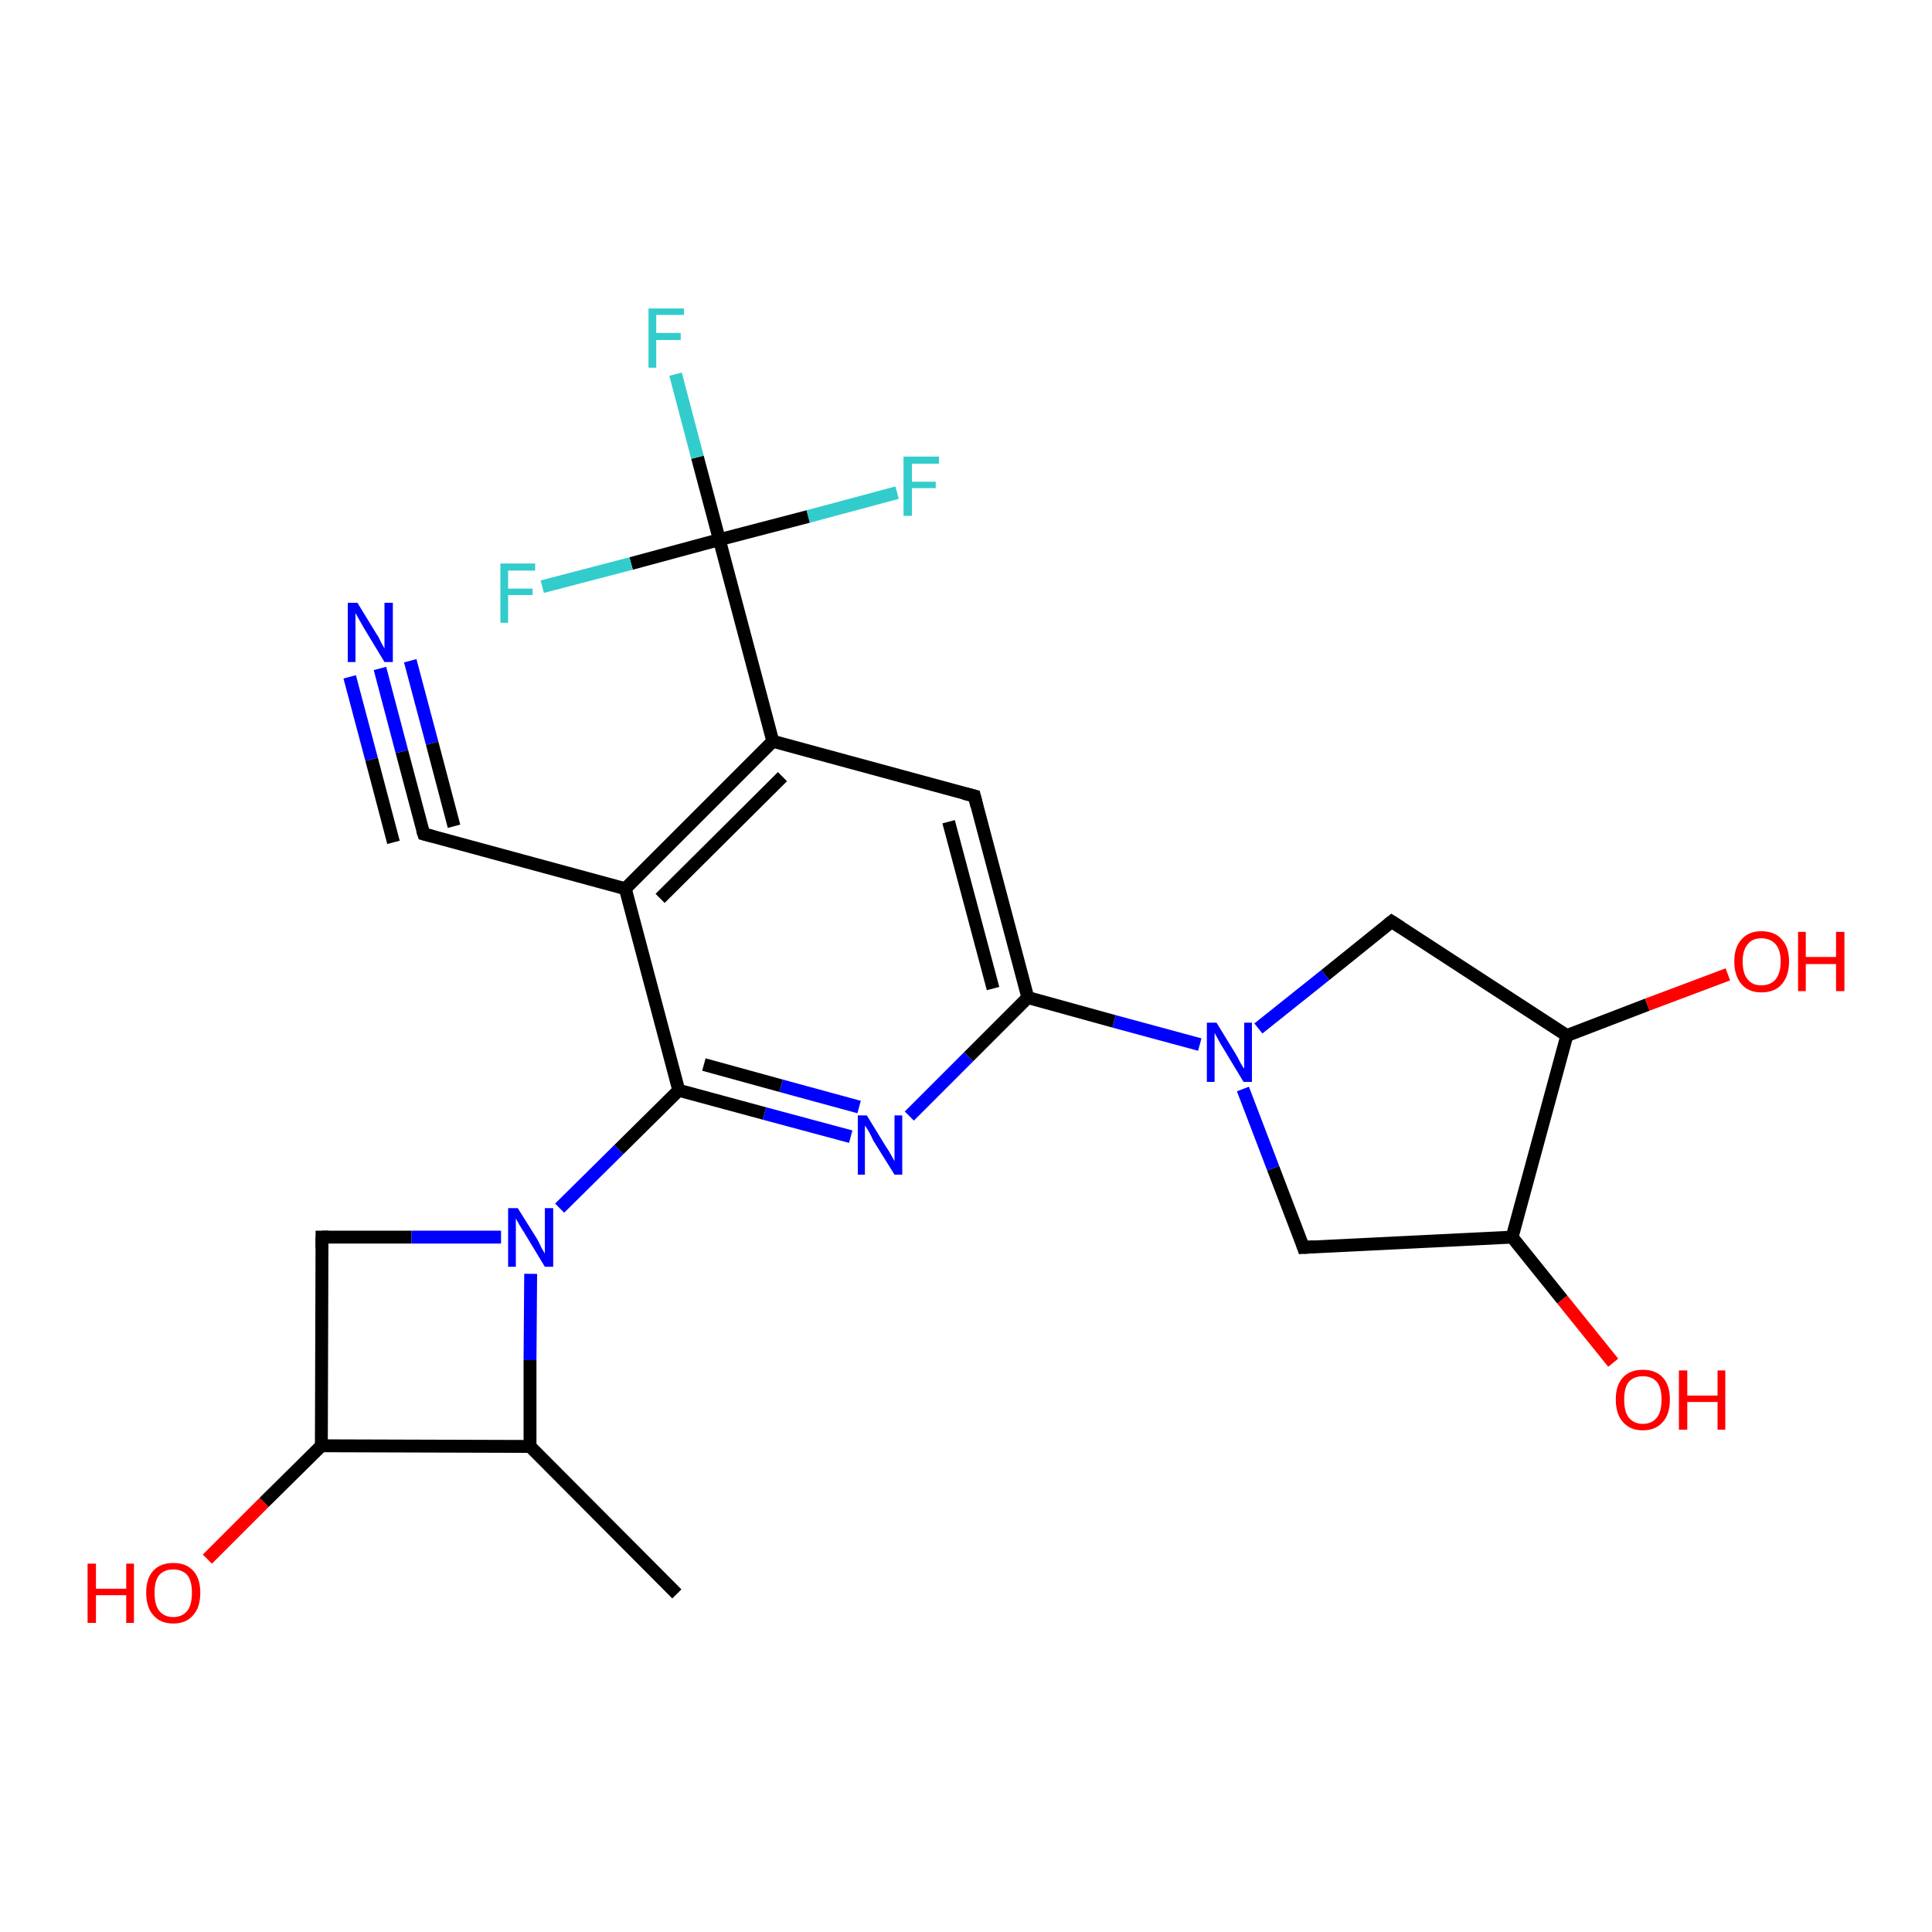 <?xml version='1.0' encoding='iso-8859-1'?>
<svg version='1.1' baseProfile='full'
              xmlns='http://www.w3.org/2000/svg'
                      xmlns:rdkit='http://www.rdkit.org/xml'
                      xmlns:xlink='http://www.w3.org/1999/xlink'
                  xml:space='preserve'
width='300px' height='300px' viewBox='0 0 300 300'>
<!-- END OF HEADER -->
<rect style='opacity:1.0;fill:#FFFFFF;stroke:none' width='300.0' height='300.0' x='0.0' y='0.0'> </rect>
<path class='bond-0 atom-0 atom-1' d='M 105.1,247.5 L 82.3,224.6' style='fill:none;fill-rule:evenodd;stroke:#000000;stroke-width:2.0px;stroke-linecap:butt;stroke-linejoin:miter;stroke-opacity:1' />
<path class='bond-1 atom-1 atom-2' d='M 82.3,224.6 L 49.9,224.5' style='fill:none;fill-rule:evenodd;stroke:#000000;stroke-width:2.0px;stroke-linecap:butt;stroke-linejoin:miter;stroke-opacity:1' />
<path class='bond-2 atom-2 atom-3' d='M 49.9,224.5 L 41.0,233.3' style='fill:none;fill-rule:evenodd;stroke:#000000;stroke-width:2.0px;stroke-linecap:butt;stroke-linejoin:miter;stroke-opacity:1' />
<path class='bond-2 atom-2 atom-3' d='M 41.0,233.3 L 32.2,242.1' style='fill:none;fill-rule:evenodd;stroke:#FF0000;stroke-width:2.0px;stroke-linecap:butt;stroke-linejoin:miter;stroke-opacity:1' />
<path class='bond-3 atom-2 atom-4' d='M 49.9,224.5 L 50.0,192.1' style='fill:none;fill-rule:evenodd;stroke:#000000;stroke-width:2.0px;stroke-linecap:butt;stroke-linejoin:miter;stroke-opacity:1' />
<path class='bond-4 atom-4 atom-5' d='M 50.0,192.1 L 63.9,192.1' style='fill:none;fill-rule:evenodd;stroke:#000000;stroke-width:2.0px;stroke-linecap:butt;stroke-linejoin:miter;stroke-opacity:1' />
<path class='bond-4 atom-4 atom-5' d='M 63.9,192.1 L 77.8,192.1' style='fill:none;fill-rule:evenodd;stroke:#0000FF;stroke-width:2.0px;stroke-linecap:butt;stroke-linejoin:miter;stroke-opacity:1' />
<path class='bond-5 atom-5 atom-6' d='M 86.9,187.6 L 96.1,178.5' style='fill:none;fill-rule:evenodd;stroke:#0000FF;stroke-width:2.0px;stroke-linecap:butt;stroke-linejoin:miter;stroke-opacity:1' />
<path class='bond-5 atom-5 atom-6' d='M 96.1,178.5 L 105.4,169.3' style='fill:none;fill-rule:evenodd;stroke:#000000;stroke-width:2.0px;stroke-linecap:butt;stroke-linejoin:miter;stroke-opacity:1' />
<path class='bond-6 atom-6 atom-7' d='M 105.4,169.3 L 118.7,172.9' style='fill:none;fill-rule:evenodd;stroke:#000000;stroke-width:2.0px;stroke-linecap:butt;stroke-linejoin:miter;stroke-opacity:1' />
<path class='bond-6 atom-6 atom-7' d='M 118.7,172.9 L 132.1,176.5' style='fill:none;fill-rule:evenodd;stroke:#0000FF;stroke-width:2.0px;stroke-linecap:butt;stroke-linejoin:miter;stroke-opacity:1' />
<path class='bond-6 atom-6 atom-7' d='M 109.3,165.3 L 121.3,168.6' style='fill:none;fill-rule:evenodd;stroke:#000000;stroke-width:2.0px;stroke-linecap:butt;stroke-linejoin:miter;stroke-opacity:1' />
<path class='bond-6 atom-6 atom-7' d='M 121.3,168.6 L 133.4,171.9' style='fill:none;fill-rule:evenodd;stroke:#0000FF;stroke-width:2.0px;stroke-linecap:butt;stroke-linejoin:miter;stroke-opacity:1' />
<path class='bond-7 atom-7 atom-8' d='M 141.2,173.3 L 150.4,164.1' style='fill:none;fill-rule:evenodd;stroke:#0000FF;stroke-width:2.0px;stroke-linecap:butt;stroke-linejoin:miter;stroke-opacity:1' />
<path class='bond-7 atom-7 atom-8' d='M 150.4,164.1 L 159.6,154.9' style='fill:none;fill-rule:evenodd;stroke:#000000;stroke-width:2.0px;stroke-linecap:butt;stroke-linejoin:miter;stroke-opacity:1' />
<path class='bond-8 atom-8 atom-9' d='M 159.6,154.9 L 151.3,123.6' style='fill:none;fill-rule:evenodd;stroke:#000000;stroke-width:2.0px;stroke-linecap:butt;stroke-linejoin:miter;stroke-opacity:1' />
<path class='bond-8 atom-8 atom-9' d='M 154.2,153.5 L 147.3,127.6' style='fill:none;fill-rule:evenodd;stroke:#000000;stroke-width:2.0px;stroke-linecap:butt;stroke-linejoin:miter;stroke-opacity:1' />
<path class='bond-9 atom-9 atom-10' d='M 151.3,123.6 L 120.0,115.1' style='fill:none;fill-rule:evenodd;stroke:#000000;stroke-width:2.0px;stroke-linecap:butt;stroke-linejoin:miter;stroke-opacity:1' />
<path class='bond-10 atom-10 atom-11' d='M 120.0,115.1 L 97.1,138.0' style='fill:none;fill-rule:evenodd;stroke:#000000;stroke-width:2.0px;stroke-linecap:butt;stroke-linejoin:miter;stroke-opacity:1' />
<path class='bond-10 atom-10 atom-11' d='M 121.5,120.6 L 102.5,139.5' style='fill:none;fill-rule:evenodd;stroke:#000000;stroke-width:2.0px;stroke-linecap:butt;stroke-linejoin:miter;stroke-opacity:1' />
<path class='bond-11 atom-11 atom-12' d='M 97.1,138.0 L 65.8,129.5' style='fill:none;fill-rule:evenodd;stroke:#000000;stroke-width:2.0px;stroke-linecap:butt;stroke-linejoin:miter;stroke-opacity:1' />
<path class='bond-12 atom-12 atom-13' d='M 65.8,129.5 L 62.4,116.7' style='fill:none;fill-rule:evenodd;stroke:#000000;stroke-width:2.0px;stroke-linecap:butt;stroke-linejoin:miter;stroke-opacity:1' />
<path class='bond-12 atom-12 atom-13' d='M 62.4,116.7 L 59.0,103.8' style='fill:none;fill-rule:evenodd;stroke:#0000FF;stroke-width:2.0px;stroke-linecap:butt;stroke-linejoin:miter;stroke-opacity:1' />
<path class='bond-12 atom-12 atom-13' d='M 61.1,130.8 L 57.7,117.9' style='fill:none;fill-rule:evenodd;stroke:#000000;stroke-width:2.0px;stroke-linecap:butt;stroke-linejoin:miter;stroke-opacity:1' />
<path class='bond-12 atom-12 atom-13' d='M 57.7,117.9 L 54.3,105.1' style='fill:none;fill-rule:evenodd;stroke:#0000FF;stroke-width:2.0px;stroke-linecap:butt;stroke-linejoin:miter;stroke-opacity:1' />
<path class='bond-12 atom-12 atom-13' d='M 70.5,128.3 L 67.1,115.4' style='fill:none;fill-rule:evenodd;stroke:#000000;stroke-width:2.0px;stroke-linecap:butt;stroke-linejoin:miter;stroke-opacity:1' />
<path class='bond-12 atom-12 atom-13' d='M 67.1,115.4 L 63.7,102.6' style='fill:none;fill-rule:evenodd;stroke:#0000FF;stroke-width:2.0px;stroke-linecap:butt;stroke-linejoin:miter;stroke-opacity:1' />
<path class='bond-13 atom-10 atom-14' d='M 120.0,115.1 L 111.7,83.8' style='fill:none;fill-rule:evenodd;stroke:#000000;stroke-width:2.0px;stroke-linecap:butt;stroke-linejoin:miter;stroke-opacity:1' />
<path class='bond-14 atom-14 atom-15' d='M 111.7,83.8 L 108.3,71.0' style='fill:none;fill-rule:evenodd;stroke:#000000;stroke-width:2.0px;stroke-linecap:butt;stroke-linejoin:miter;stroke-opacity:1' />
<path class='bond-14 atom-14 atom-15' d='M 108.3,71.0 L 104.9,58.1' style='fill:none;fill-rule:evenodd;stroke:#33CCCC;stroke-width:2.0px;stroke-linecap:butt;stroke-linejoin:miter;stroke-opacity:1' />
<path class='bond-15 atom-14 atom-16' d='M 111.7,83.8 L 125.5,80.2' style='fill:none;fill-rule:evenodd;stroke:#000000;stroke-width:2.0px;stroke-linecap:butt;stroke-linejoin:miter;stroke-opacity:1' />
<path class='bond-15 atom-14 atom-16' d='M 125.5,80.2 L 139.3,76.5' style='fill:none;fill-rule:evenodd;stroke:#33CCCC;stroke-width:2.0px;stroke-linecap:butt;stroke-linejoin:miter;stroke-opacity:1' />
<path class='bond-16 atom-14 atom-17' d='M 111.7,83.8 L 98.0,87.5' style='fill:none;fill-rule:evenodd;stroke:#000000;stroke-width:2.0px;stroke-linecap:butt;stroke-linejoin:miter;stroke-opacity:1' />
<path class='bond-16 atom-14 atom-17' d='M 98.0,87.5 L 84.2,91.1' style='fill:none;fill-rule:evenodd;stroke:#33CCCC;stroke-width:2.0px;stroke-linecap:butt;stroke-linejoin:miter;stroke-opacity:1' />
<path class='bond-17 atom-8 atom-18' d='M 159.6,154.9 L 173.0,158.6' style='fill:none;fill-rule:evenodd;stroke:#000000;stroke-width:2.0px;stroke-linecap:butt;stroke-linejoin:miter;stroke-opacity:1' />
<path class='bond-17 atom-8 atom-18' d='M 173.0,158.6 L 186.3,162.2' style='fill:none;fill-rule:evenodd;stroke:#0000FF;stroke-width:2.0px;stroke-linecap:butt;stroke-linejoin:miter;stroke-opacity:1' />
<path class='bond-18 atom-18 atom-19' d='M 195.4,159.7 L 205.8,151.4' style='fill:none;fill-rule:evenodd;stroke:#0000FF;stroke-width:2.0px;stroke-linecap:butt;stroke-linejoin:miter;stroke-opacity:1' />
<path class='bond-18 atom-18 atom-19' d='M 205.8,151.4 L 216.1,143.1' style='fill:none;fill-rule:evenodd;stroke:#000000;stroke-width:2.0px;stroke-linecap:butt;stroke-linejoin:miter;stroke-opacity:1' />
<path class='bond-19 atom-19 atom-20' d='M 216.1,143.1 L 243.3,160.8' style='fill:none;fill-rule:evenodd;stroke:#000000;stroke-width:2.0px;stroke-linecap:butt;stroke-linejoin:miter;stroke-opacity:1' />
<path class='bond-20 atom-20 atom-21' d='M 243.3,160.8 L 255.8,156.0' style='fill:none;fill-rule:evenodd;stroke:#000000;stroke-width:2.0px;stroke-linecap:butt;stroke-linejoin:miter;stroke-opacity:1' />
<path class='bond-20 atom-20 atom-21' d='M 255.8,156.0 L 268.3,151.3' style='fill:none;fill-rule:evenodd;stroke:#FF0000;stroke-width:2.0px;stroke-linecap:butt;stroke-linejoin:miter;stroke-opacity:1' />
<path class='bond-21 atom-20 atom-22' d='M 243.3,160.8 L 234.8,192.1' style='fill:none;fill-rule:evenodd;stroke:#000000;stroke-width:2.0px;stroke-linecap:butt;stroke-linejoin:miter;stroke-opacity:1' />
<path class='bond-22 atom-22 atom-23' d='M 234.8,192.1 L 242.6,201.8' style='fill:none;fill-rule:evenodd;stroke:#000000;stroke-width:2.0px;stroke-linecap:butt;stroke-linejoin:miter;stroke-opacity:1' />
<path class='bond-22 atom-22 atom-23' d='M 242.6,201.8 L 250.5,211.6' style='fill:none;fill-rule:evenodd;stroke:#FF0000;stroke-width:2.0px;stroke-linecap:butt;stroke-linejoin:miter;stroke-opacity:1' />
<path class='bond-23 atom-22 atom-24' d='M 234.8,192.1 L 202.4,193.7' style='fill:none;fill-rule:evenodd;stroke:#000000;stroke-width:2.0px;stroke-linecap:butt;stroke-linejoin:miter;stroke-opacity:1' />
<path class='bond-24 atom-5 atom-1' d='M 82.4,197.8 L 82.3,211.2' style='fill:none;fill-rule:evenodd;stroke:#0000FF;stroke-width:2.0px;stroke-linecap:butt;stroke-linejoin:miter;stroke-opacity:1' />
<path class='bond-24 atom-5 atom-1' d='M 82.3,211.2 L 82.3,224.6' style='fill:none;fill-rule:evenodd;stroke:#000000;stroke-width:2.0px;stroke-linecap:butt;stroke-linejoin:miter;stroke-opacity:1' />
<path class='bond-25 atom-11 atom-6' d='M 97.1,138.0 L 105.4,169.3' style='fill:none;fill-rule:evenodd;stroke:#000000;stroke-width:2.0px;stroke-linecap:butt;stroke-linejoin:miter;stroke-opacity:1' />
<path class='bond-26 atom-24 atom-18' d='M 202.4,193.7 L 197.7,181.4' style='fill:none;fill-rule:evenodd;stroke:#000000;stroke-width:2.0px;stroke-linecap:butt;stroke-linejoin:miter;stroke-opacity:1' />
<path class='bond-26 atom-24 atom-18' d='M 197.7,181.4 L 193.0,169.1' style='fill:none;fill-rule:evenodd;stroke:#0000FF;stroke-width:2.0px;stroke-linecap:butt;stroke-linejoin:miter;stroke-opacity:1' />
<path d='M 50.0,193.7 L 50.0,192.1 L 50.7,192.1' style='fill:none;stroke:#000000;stroke-width:2.0px;stroke-linecap:butt;stroke-linejoin:miter;stroke-opacity:1;' />
<path d='M 151.7,125.2 L 151.3,123.6 L 149.7,123.2' style='fill:none;stroke:#000000;stroke-width:2.0px;stroke-linecap:butt;stroke-linejoin:miter;stroke-opacity:1;' />
<path d='M 67.3,129.9 L 65.8,129.5 L 65.6,128.9' style='fill:none;stroke:#000000;stroke-width:2.0px;stroke-linecap:butt;stroke-linejoin:miter;stroke-opacity:1;' />
<path d='M 215.6,143.5 L 216.1,143.1 L 217.5,144.0' style='fill:none;stroke:#000000;stroke-width:2.0px;stroke-linecap:butt;stroke-linejoin:miter;stroke-opacity:1;' />
<path d='M 204.0,193.6 L 202.4,193.7 L 202.2,193.1' style='fill:none;stroke:#000000;stroke-width:2.0px;stroke-linecap:butt;stroke-linejoin:miter;stroke-opacity:1;' />
<path class='atom-3' d='M 13.6 242.8
L 14.9 242.8
L 14.9 246.7
L 19.6 246.7
L 19.6 242.8
L 20.8 242.8
L 20.8 252.0
L 19.6 252.0
L 19.6 247.7
L 14.9 247.7
L 14.9 252.0
L 13.6 252.0
L 13.6 242.8
' fill='#FF0000'/>
<path class='atom-3' d='M 22.7 247.3
Q 22.7 245.1, 23.8 243.9
Q 24.9 242.7, 26.9 242.7
Q 28.9 242.7, 30.0 243.9
Q 31.1 245.1, 31.1 247.3
Q 31.1 249.6, 30.0 250.8
Q 28.9 252.1, 26.9 252.1
Q 24.9 252.1, 23.8 250.8
Q 22.7 249.6, 22.7 247.3
M 26.9 251.1
Q 28.3 251.1, 29.1 250.1
Q 29.8 249.2, 29.8 247.3
Q 29.8 245.5, 29.1 244.6
Q 28.3 243.7, 26.9 243.7
Q 25.5 243.7, 24.7 244.6
Q 24.0 245.5, 24.0 247.3
Q 24.0 249.2, 24.7 250.1
Q 25.5 251.1, 26.9 251.1
' fill='#FF0000'/>
<path class='atom-5' d='M 80.4 187.6
L 83.4 192.4
Q 83.7 192.9, 84.1 193.8
Q 84.6 194.6, 84.6 194.7
L 84.6 187.6
L 85.9 187.6
L 85.9 196.7
L 84.6 196.7
L 81.4 191.4
Q 81.0 190.8, 80.6 190.1
Q 80.2 189.4, 80.1 189.2
L 80.1 196.7
L 78.9 196.7
L 78.9 187.6
L 80.4 187.6
' fill='#0000FF'/>
<path class='atom-7' d='M 134.6 173.2
L 137.6 178.1
Q 137.9 178.5, 138.4 179.4
Q 138.9 180.3, 138.9 180.3
L 138.9 173.2
L 140.1 173.2
L 140.1 182.4
L 138.9 182.4
L 135.6 177.1
Q 135.3 176.4, 134.9 175.7
Q 134.5 175.0, 134.3 174.8
L 134.3 182.4
L 133.2 182.4
L 133.2 173.2
L 134.6 173.2
' fill='#0000FF'/>
<path class='atom-13' d='M 55.5 93.6
L 58.5 98.5
Q 58.8 98.9, 59.2 99.8
Q 59.7 100.7, 59.7 100.7
L 59.7 93.6
L 61.0 93.6
L 61.0 102.8
L 59.7 102.8
L 56.5 97.5
Q 56.1 96.8, 55.7 96.1
Q 55.3 95.4, 55.2 95.2
L 55.2 102.8
L 54.0 102.8
L 54.0 93.6
L 55.5 93.6
' fill='#0000FF'/>
<path class='atom-15' d='M 100.7 47.9
L 106.2 47.9
L 106.2 48.9
L 101.9 48.9
L 101.9 51.7
L 105.7 51.7
L 105.7 52.8
L 101.9 52.8
L 101.9 57.1
L 100.7 57.1
L 100.7 47.9
' fill='#33CCCC'/>
<path class='atom-16' d='M 140.3 70.9
L 145.8 70.9
L 145.8 72.0
L 141.6 72.0
L 141.6 74.8
L 145.3 74.8
L 145.3 75.8
L 141.6 75.8
L 141.6 80.1
L 140.3 80.1
L 140.3 70.9
' fill='#33CCCC'/>
<path class='atom-17' d='M 77.7 87.5
L 83.1 87.5
L 83.1 88.6
L 78.9 88.6
L 78.9 91.4
L 82.7 91.4
L 82.7 92.4
L 78.9 92.4
L 78.9 96.7
L 77.7 96.7
L 77.7 87.5
' fill='#33CCCC'/>
<path class='atom-18' d='M 188.9 158.8
L 191.9 163.7
Q 192.2 164.2, 192.6 165.0
Q 193.1 165.9, 193.2 165.9
L 193.2 158.8
L 194.4 158.8
L 194.4 168.0
L 193.1 168.0
L 189.9 162.7
Q 189.5 162.1, 189.1 161.3
Q 188.7 160.6, 188.6 160.4
L 188.6 168.0
L 187.4 168.0
L 187.4 158.8
L 188.9 158.8
' fill='#0000FF'/>
<path class='atom-21' d='M 269.3 149.3
Q 269.3 147.1, 270.4 145.9
Q 271.5 144.6, 273.5 144.6
Q 275.6 144.6, 276.7 145.9
Q 277.8 147.1, 277.8 149.3
Q 277.8 151.5, 276.7 152.8
Q 275.6 154.1, 273.5 154.1
Q 271.5 154.1, 270.4 152.8
Q 269.3 151.5, 269.3 149.3
M 273.5 153.0
Q 274.9 153.0, 275.7 152.1
Q 276.5 151.1, 276.5 149.3
Q 276.5 147.5, 275.7 146.6
Q 274.9 145.7, 273.5 145.7
Q 272.1 145.7, 271.4 146.6
Q 270.6 147.5, 270.6 149.3
Q 270.6 151.2, 271.4 152.1
Q 272.1 153.0, 273.5 153.0
' fill='#FF0000'/>
<path class='atom-21' d='M 279.2 144.7
L 280.4 144.7
L 280.4 148.6
L 285.1 148.6
L 285.1 144.7
L 286.4 144.7
L 286.4 153.9
L 285.1 153.9
L 285.1 149.7
L 280.4 149.7
L 280.4 153.9
L 279.2 153.9
L 279.2 144.7
' fill='#FF0000'/>
<path class='atom-23' d='M 250.9 217.3
Q 250.9 215.1, 252.0 213.9
Q 253.1 212.7, 255.1 212.7
Q 257.1 212.7, 258.2 213.9
Q 259.3 215.1, 259.3 217.3
Q 259.3 219.6, 258.2 220.8
Q 257.1 222.1, 255.1 222.1
Q 253.1 222.1, 252.0 220.8
Q 250.9 219.6, 250.9 217.3
M 255.1 221.1
Q 256.5 221.1, 257.3 220.1
Q 258.0 219.2, 258.0 217.3
Q 258.0 215.5, 257.3 214.6
Q 256.5 213.7, 255.1 213.7
Q 253.7 213.7, 252.9 214.6
Q 252.2 215.5, 252.2 217.3
Q 252.2 219.2, 252.9 220.1
Q 253.7 221.1, 255.1 221.1
' fill='#FF0000'/>
<path class='atom-23' d='M 260.7 212.8
L 262.0 212.8
L 262.0 216.7
L 266.7 216.7
L 266.7 212.8
L 267.9 212.8
L 267.9 222.0
L 266.7 222.0
L 266.7 217.7
L 262.0 217.7
L 262.0 222.0
L 260.7 222.0
L 260.7 212.8
' fill='#FF0000'/>
</svg>
